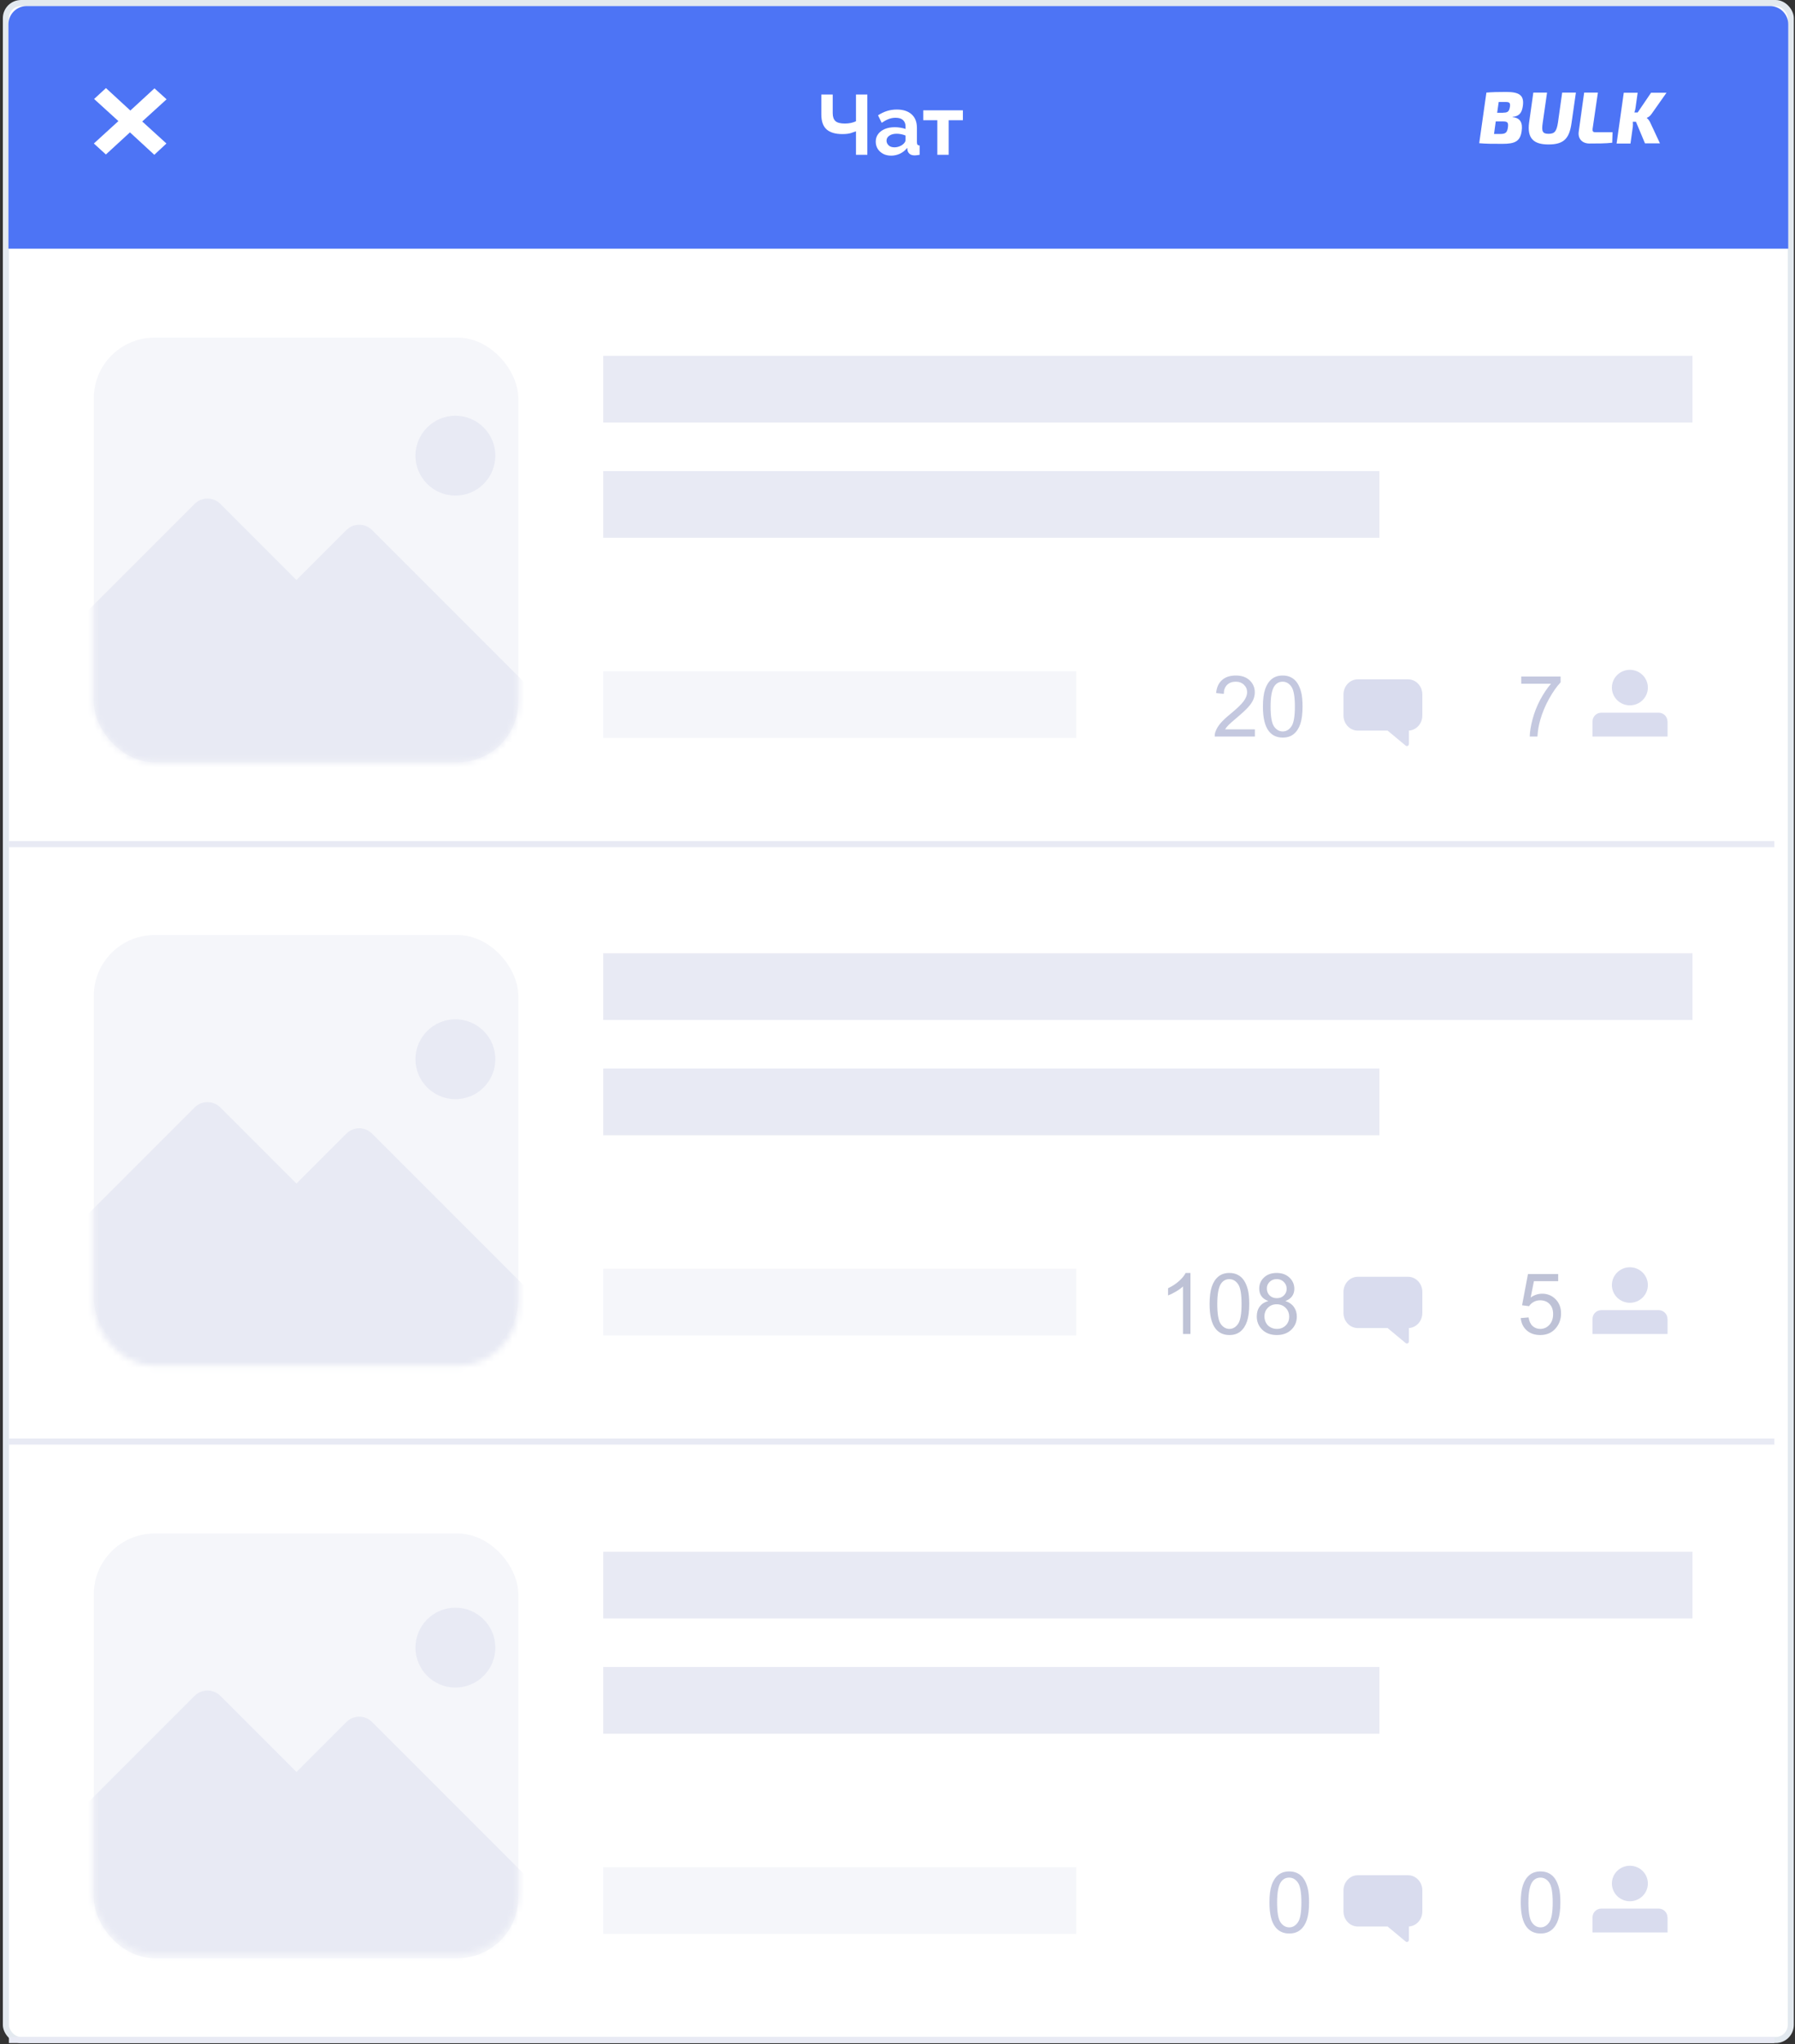 <svg width="296" height="337" viewBox="0 0 296 337" fill="none" xmlns="http://www.w3.org/2000/svg">
<rect x="0" y="0" width="296" height="337" fill="#333333" stroke="none"/>
<rect x="0.97" y="0.5" width="294.335" height="335.813" rx="2.5" fill="white" stroke="#E3E9EF"/>
<path d="M1.393 4C1.393 2.343 2.736 1 4.393 1H291.882C293.539 1 294.882 2.343 294.882 4V41H1.393V4Z" fill="#4D74F5"/>
<path d="M141.153 25.52V21.642C141.003 21.707 140.742 21.8 140.369 21.922C139.995 22.043 139.51 22.104 138.913 22.104C137.755 22.104 136.887 21.847 136.309 21.334C135.73 20.82 135.441 19.999 135.441 18.87V15.58H137.317V18.66C137.317 19.248 137.466 19.682 137.765 19.962C138.063 20.232 138.586 20.368 139.333 20.368C139.659 20.368 139.986 20.335 140.313 20.27C140.639 20.195 140.919 20.102 141.153 19.99V15.58H143.029V25.52H141.153ZM144.412 23.35C144.412 22.874 144.542 22.458 144.804 22.104C145.074 21.74 145.448 21.46 145.924 21.264C146.4 21.068 146.946 20.97 147.562 20.97C147.87 20.97 148.182 20.998 148.5 21.054C148.817 21.1 149.092 21.17 149.326 21.264V20.872C149.326 20.405 149.186 20.046 148.906 19.794C148.635 19.542 148.229 19.416 147.688 19.416C147.286 19.416 146.904 19.486 146.54 19.626C146.176 19.766 145.793 19.971 145.392 20.242L144.79 19.01C145.275 18.692 145.77 18.454 146.274 18.296C146.787 18.137 147.324 18.058 147.884 18.058C148.929 18.058 149.741 18.319 150.32 18.842C150.908 19.364 151.202 20.111 151.202 21.082V23.42C151.202 23.625 151.234 23.77 151.3 23.854C151.365 23.928 151.482 23.975 151.65 23.994V25.52C151.482 25.557 151.328 25.58 151.188 25.59C151.057 25.608 150.945 25.618 150.852 25.618C150.478 25.618 150.194 25.534 149.998 25.366C149.802 25.198 149.685 24.992 149.648 24.75L149.606 24.372C149.279 24.792 148.878 25.114 148.402 25.338C147.935 25.552 147.454 25.66 146.96 25.66C146.465 25.66 146.026 25.562 145.644 25.366C145.261 25.16 144.958 24.885 144.734 24.54C144.519 24.185 144.412 23.788 144.412 23.35ZM148.976 23.728C149.209 23.504 149.326 23.289 149.326 23.084V22.342C148.84 22.146 148.35 22.048 147.856 22.048C147.361 22.048 146.96 22.155 146.652 22.37C146.344 22.575 146.19 22.85 146.19 23.196C146.19 23.476 146.302 23.728 146.526 23.952C146.75 24.176 147.072 24.288 147.492 24.288C147.772 24.288 148.042 24.236 148.304 24.134C148.574 24.031 148.798 23.896 148.976 23.728ZM154.567 25.52V19.822H152.243V18.184H158.781V19.822H156.443V25.52H154.567Z" fill="white"/>
<path d="M206.932 120.243V121.426H200.308C200.299 121.13 200.347 120.845 200.452 120.571C200.62 120.12 200.889 119.676 201.258 119.238C201.632 118.801 202.17 118.295 202.872 117.721C203.961 116.827 204.697 116.121 205.08 115.602C205.463 115.077 205.654 114.583 205.654 114.118C205.654 113.631 205.478 113.22 205.128 112.888C204.781 112.55 204.328 112.382 203.767 112.382C203.175 112.382 202.701 112.56 202.345 112.915C201.99 113.271 201.81 113.763 201.805 114.392L200.541 114.262C200.627 113.318 200.953 112.601 201.518 112.108C202.083 111.612 202.842 111.363 203.795 111.363C204.756 111.363 205.517 111.63 206.078 112.163C206.638 112.696 206.919 113.357 206.919 114.146C206.919 114.547 206.837 114.941 206.672 115.328C206.508 115.715 206.235 116.123 205.852 116.552C205.474 116.98 204.843 117.568 203.959 118.315C203.22 118.935 202.746 119.357 202.537 119.58C202.327 119.799 202.154 120.02 202.017 120.243H206.932ZM208.258 116.483C208.258 115.299 208.379 114.346 208.621 113.626C208.867 112.901 209.229 112.343 209.708 111.951C210.191 111.559 210.797 111.363 211.526 111.363C212.064 111.363 212.535 111.473 212.941 111.691C213.347 111.906 213.682 112.218 213.946 112.628C214.21 113.034 214.418 113.53 214.568 114.118C214.718 114.701 214.794 115.49 214.794 116.483C214.794 117.659 214.673 118.609 214.431 119.334C214.19 120.054 213.827 120.612 213.344 121.009C212.866 121.401 212.26 121.597 211.526 121.597C210.56 121.597 209.801 121.25 209.25 120.558C208.589 119.724 208.258 118.366 208.258 116.483ZM209.523 116.483C209.523 118.129 209.714 119.225 210.097 119.771C210.485 120.314 210.961 120.585 211.526 120.585C212.091 120.585 212.565 120.312 212.948 119.765C213.335 119.218 213.529 118.124 213.529 116.483C213.529 114.834 213.335 113.738 212.948 113.195C212.565 112.653 212.087 112.382 211.512 112.382C210.947 112.382 210.496 112.621 210.159 113.1C209.735 113.71 209.523 114.838 209.523 116.483Z" fill="#C4C8DF"/>
<path d="M196.307 219.919H195.077V212.078C194.78 212.361 194.391 212.643 193.908 212.926C193.429 213.208 192.999 213.42 192.616 213.562V212.372C193.304 212.049 193.905 211.657 194.42 211.196C194.935 210.736 195.3 210.289 195.514 209.856H196.307V219.919ZM199.465 214.977C199.465 213.792 199.586 212.839 199.828 212.119C200.074 211.395 200.436 210.836 200.915 210.444C201.398 210.052 202.004 209.856 202.733 209.856C203.271 209.856 203.742 209.966 204.148 210.185C204.554 210.399 204.889 210.711 205.153 211.121C205.417 211.527 205.625 212.023 205.775 212.611C205.925 213.195 206 213.983 206 214.977C206 216.152 205.88 217.103 205.638 217.827C205.397 218.547 205.034 219.105 204.551 219.502C204.073 219.894 203.467 220.09 202.733 220.09C201.767 220.09 201.008 219.743 200.457 219.051C199.796 218.217 199.465 216.859 199.465 214.977ZM200.73 214.977C200.73 216.622 200.921 217.718 201.304 218.265C201.692 218.807 202.168 219.078 202.733 219.078C203.298 219.078 203.772 218.805 204.155 218.258C204.542 217.711 204.736 216.617 204.736 214.977C204.736 213.327 204.542 212.231 204.155 211.688C203.772 211.146 203.293 210.875 202.719 210.875C202.154 210.875 201.703 211.114 201.366 211.593C200.942 212.203 200.73 213.331 200.73 214.977ZM209.152 214.484C208.641 214.298 208.263 214.031 208.017 213.685C207.771 213.338 207.648 212.924 207.648 212.44C207.648 211.711 207.91 211.098 208.434 210.602C208.958 210.105 209.655 209.856 210.526 209.856C211.401 209.856 212.105 210.112 212.638 210.622C213.171 211.128 213.438 211.745 213.438 212.475C213.438 212.939 213.315 213.345 213.069 213.691C212.827 214.033 212.458 214.298 211.961 214.484C212.577 214.685 213.044 215.008 213.363 215.455C213.686 215.902 213.848 216.435 213.848 217.055C213.848 217.911 213.545 218.632 212.939 219.215C212.333 219.798 211.535 220.09 210.546 220.09C209.557 220.09 208.76 219.798 208.154 219.215C207.548 218.627 207.245 217.896 207.245 217.021C207.245 216.369 207.409 215.824 207.737 215.387C208.069 214.945 208.541 214.644 209.152 214.484ZM208.906 212.399C208.906 212.873 209.058 213.261 209.364 213.562C209.669 213.862 210.066 214.013 210.553 214.013C211.027 214.013 211.415 213.865 211.715 213.568C212.021 213.268 212.173 212.901 212.173 212.468C212.173 212.017 212.016 211.638 211.702 211.333C211.392 211.023 211.004 210.868 210.54 210.868C210.07 210.868 209.681 211.019 209.371 211.319C209.061 211.62 208.906 211.98 208.906 212.399ZM208.509 217.027C208.509 217.378 208.591 217.718 208.755 218.046C208.924 218.374 209.172 218.629 209.5 218.812C209.829 218.989 210.182 219.078 210.56 219.078C211.148 219.078 211.633 218.889 212.016 218.511C212.399 218.132 212.59 217.652 212.59 217.068C212.59 216.476 212.392 215.986 211.996 215.599C211.604 215.211 211.111 215.018 210.519 215.018C209.94 215.018 209.459 215.209 209.077 215.592C208.698 215.975 208.509 216.453 208.509 217.027Z" fill="#BEC2D6"/>
<path d="M209.333 313.636C209.333 312.451 209.453 311.499 209.695 310.779C209.941 310.054 210.303 309.496 210.782 309.104C211.265 308.712 211.871 308.516 212.6 308.516C213.138 308.516 213.61 308.625 214.015 308.844C214.421 309.058 214.756 309.371 215.02 309.781C215.284 310.186 215.492 310.683 215.642 311.271C215.792 311.854 215.868 312.643 215.868 313.636C215.868 314.812 215.747 315.762 215.505 316.487C215.264 317.207 214.902 317.765 214.418 318.162C213.94 318.554 213.334 318.75 212.6 318.75C211.634 318.75 210.875 318.403 210.324 317.71C209.663 316.876 209.333 315.518 209.333 313.636ZM210.597 313.636C210.597 315.281 210.789 316.377 211.171 316.924C211.559 317.467 212.035 317.738 212.6 317.738C213.165 317.738 213.639 317.464 214.022 316.917C214.409 316.371 214.603 315.277 214.603 313.636C214.603 311.986 214.409 310.89 214.022 310.348C213.639 309.806 213.161 309.535 212.586 309.535C212.021 309.535 211.57 309.774 211.233 310.252C210.809 310.863 210.597 311.991 210.597 313.636Z" fill="#C4C8DF"/>
<path d="M250.857 112.717V111.534H257.345V112.491C256.707 113.17 256.073 114.073 255.444 115.198C254.82 116.324 254.337 117.481 253.995 118.671C253.749 119.509 253.592 120.428 253.523 121.426H252.259C252.272 120.637 252.427 119.685 252.724 118.568C253.02 117.452 253.444 116.376 253.995 115.342C254.551 114.303 255.141 113.428 255.766 112.717H250.857Z" fill="#C4C8DF"/>
<path d="M250.775 217.294L252.067 217.185C252.163 217.813 252.384 218.287 252.73 218.606C253.081 218.921 253.503 219.078 253.995 219.078C254.588 219.078 255.089 218.855 255.499 218.408C255.909 217.962 256.114 217.369 256.114 216.631C256.114 215.929 255.916 215.375 255.52 214.97C255.128 214.564 254.613 214.361 253.975 214.361C253.578 214.361 253.22 214.452 252.901 214.635C252.582 214.812 252.332 215.045 252.149 215.332L250.994 215.182L251.965 210.034H256.948V211.21H252.949L252.409 213.903C253.011 213.484 253.642 213.274 254.303 213.274C255.178 213.274 255.916 213.577 256.518 214.184C257.119 214.79 257.42 215.569 257.42 216.521C257.42 217.428 257.156 218.212 256.627 218.873C255.984 219.684 255.107 220.09 253.995 220.09C253.084 220.09 252.339 219.835 251.76 219.324C251.186 218.814 250.857 218.137 250.775 217.294Z" fill="#BEC2D6"/>
<path d="M250.775 313.636C250.775 312.451 250.896 311.499 251.138 310.779C251.384 310.054 251.746 309.496 252.225 309.104C252.708 308.712 253.314 308.516 254.043 308.516C254.581 308.516 255.052 308.625 255.458 308.844C255.864 309.058 256.199 309.371 256.463 309.781C256.727 310.186 256.935 310.683 257.085 311.271C257.235 311.854 257.311 312.643 257.311 313.636C257.311 314.812 257.19 315.762 256.948 316.487C256.707 317.207 256.344 317.765 255.861 318.162C255.383 318.554 254.777 318.75 254.043 318.75C253.077 318.75 252.318 318.403 251.767 317.71C251.106 316.876 250.775 315.518 250.775 313.636ZM252.04 313.636C252.04 315.281 252.231 316.377 252.614 316.924C253.002 317.467 253.478 317.738 254.043 317.738C254.608 317.738 255.082 317.464 255.465 316.917C255.852 316.371 256.046 315.277 256.046 313.636C256.046 311.986 255.852 310.89 255.465 310.348C255.082 309.806 254.604 309.535 254.029 309.535C253.464 309.535 253.013 309.774 252.676 310.252C252.252 310.863 252.04 311.991 252.04 313.636Z" fill="#C4C8DF"/>
<line x1="1.47" y1="139.16" x2="292.593" y2="139.16" stroke="#E8EAF4"/>
<line x1="1.47" y1="237.653" x2="292.593" y2="237.653" stroke="#E8EAF4"/>
<line x1="1.47" y1="336.312" x2="292.593" y2="336.312" stroke="#E8EAF4"/>
<g clip-path="url(#clip0_530_537)">
<path d="M232.196 111.992H223.896C222.606 111.992 221.546 113.111 221.546 114.472V117.965C221.546 119.332 222.606 120.446 223.896 120.446H228.82L231.798 122.921C232.014 123.103 232.335 122.936 232.335 122.648V120.446C233.563 120.37 234.546 119.286 234.546 117.97V114.472C234.546 113.111 233.486 111.992 232.196 111.992Z" fill="#D9DCEE"/>
</g>
<g clip-path="url(#clip1_530_537)">
<path d="M232.196 210.485H223.896C222.606 210.485 221.546 211.604 221.546 212.966V216.459C221.546 217.825 222.606 218.939 223.896 218.939H228.82L231.798 221.414C232.014 221.597 232.335 221.43 232.335 221.141V218.939C233.563 218.863 234.546 217.78 234.546 216.464V212.966C234.546 211.604 233.486 210.485 232.196 210.485Z" fill="#D9DCEE"/>
</g>
<g clip-path="url(#clip2_530_537)">
<path d="M232.196 309.145H223.896C222.606 309.145 221.546 310.263 221.546 311.625V315.118C221.546 316.485 222.606 317.598 223.896 317.598H228.82L231.798 320.074C232.014 320.256 232.335 320.089 232.335 319.8V317.598C233.563 317.522 234.546 316.439 234.546 315.123V311.625C234.546 310.263 233.486 309.145 232.196 309.145Z" fill="#D9DCEE"/>
</g>
<g clip-path="url(#clip3_530_537)">
<path d="M17.462 25.466C18.77 24.264 20.095 23.047 21.43 21.82C22.792 23.072 24.122 24.298 25.446 25.52C26.135 24.879 26.781 24.278 27.443 23.658C26.14 22.471 24.8 21.254 23.454 20.027C24.816 18.786 26.151 17.574 27.47 16.372C26.792 15.756 26.135 15.165 25.473 14.564C24.181 15.751 22.851 16.978 21.494 18.224C20.127 16.963 18.792 15.736 17.473 14.52C16.805 15.136 16.159 15.727 15.519 16.318C16.832 17.515 18.173 18.732 19.524 19.963C18.14 21.229 16.8 22.446 15.476 23.658C16.154 24.273 16.8 24.86 17.462 25.466Z" fill="white"/>
</g>
<path d="M245.11 15.264C246.087 15.186 246.962 15.16 248.35 15.16C250.51 15.16 251.359 15.677 251.127 17.434C250.973 18.597 250.536 19.165 249.43 19.268V19.32C250.716 19.424 251.127 20.276 250.922 21.62C250.69 23.299 249.816 23.713 247.784 23.713C246.01 23.713 245.059 23.713 243.927 23.609L245.11 15.264ZM247.373 22.085C248.273 22.085 248.53 21.878 248.659 21C248.762 20.199 248.607 20.018 247.836 20.018H246.653L246.37 22.085H247.373ZM247.887 18.571C248.633 18.571 248.864 18.39 248.993 17.589C249.07 16.969 248.916 16.814 248.299 16.814H247.142L246.884 18.597H247.887V18.571Z" fill="white"/>
<path d="M259.15 20.276C258.79 22.886 257.839 23.816 255.344 23.816C252.927 23.816 251.796 22.834 252.156 20.199L252.85 15.263H255.113L254.393 20.276C254.187 21.671 254.367 22.059 255.37 22.059C256.399 22.059 256.682 21.62 256.913 20.199L257.607 15.263H259.87L259.15 20.276Z" fill="white"/>
<path d="M262.621 21.258C262.596 21.646 262.673 21.801 263.11 21.801H265.913L265.861 23.532C264.781 23.661 263.367 23.661 262.107 23.661C260.924 23.661 260.179 22.886 260.333 21.723L261.233 15.263H263.496L262.621 21.258Z" fill="white"/>
<path d="M271.57 19.475C271.776 19.604 272.033 19.966 272.162 20.276L273.73 23.635H271.262L269.77 20.069H269.256C269.282 20.354 269.282 20.638 269.256 20.896L268.87 23.661H266.582L267.764 15.289H270.053L269.719 17.666C269.693 17.951 269.616 18.261 269.513 18.545H270.053L272.264 15.289H274.81L272.367 18.752C272.136 19.113 271.827 19.32 271.57 19.424V19.475Z" fill="white"/>
<rect x="15.47" y="55.66" width="70" height="70" rx="10" fill="#F5F6FA"/>
<rect x="15.47" y="154.153" width="70" height="70" rx="10" fill="#F5F6FA"/>
<rect x="15.47" y="252.813" width="70" height="70" rx="10" fill="#F5F6FA"/>
<rect x="99.47" y="58.66" width="179.62" height="11" fill="#E8EAF4"/>
<rect x="99.47" y="157.153" width="179.62" height="11" fill="#E8EAF4"/>
<rect x="99.47" y="255.813" width="179.62" height="11" fill="#E8EAF4"/>
<rect x="99.47" y="77.66" width="128" height="11" fill="#E8EAF4"/>
<rect x="99.47" y="176.153" width="128" height="11" fill="#E8EAF4"/>
<rect x="99.47" y="274.813" width="128" height="11" fill="#E8EAF4"/>
<rect x="99.47" y="110.66" width="78" height="11" fill="#F5F6FA"/>
<rect x="99.47" y="209.153" width="78" height="11" fill="#F5F6FA"/>
<rect x="99.47" y="307.813" width="78" height="11" fill="#F5F6FA"/>
<g clip-path="url(#clip4_530_537)">
<path d="M274.968 118.928C274.968 118.126 274.307 117.492 273.513 117.492H264.067C263.254 117.492 262.612 118.144 262.612 118.928V121.426H274.987V118.928H274.968Z" fill="#D9DCEE"/>
<path d="M268.771 116.28C270.409 116.28 271.737 114.97 271.737 113.353C271.737 111.736 270.409 110.426 268.771 110.426C267.133 110.426 265.805 111.736 265.805 113.353C265.805 114.97 267.133 116.28 268.771 116.28Z" fill="#D9DCEE"/>
</g>
<g clip-path="url(#clip5_530_537)">
<path d="M274.968 217.42C274.968 216.619 274.307 215.985 273.513 215.985H264.067C263.254 215.985 262.612 216.637 262.612 217.42V219.919H274.987V217.42H274.968Z" fill="#D9DCEE"/>
<path d="M268.771 214.773C270.409 214.773 271.737 213.463 271.737 211.846C271.737 210.229 270.409 208.919 268.771 208.919C267.133 208.919 265.805 210.229 265.805 211.846C265.805 213.463 267.133 214.773 268.771 214.773Z" fill="#D9DCEE"/>
</g>
<g clip-path="url(#clip6_530_537)">
<path d="M274.968 316.08C274.968 315.278 274.307 314.645 273.513 314.645H264.067C263.254 314.645 262.612 315.297 262.612 316.08V318.578H274.987V316.08H274.968Z" fill="#D9DCEE"/>
<path d="M268.771 313.433C270.409 313.433 271.737 312.122 271.737 310.506C271.737 308.889 270.409 307.579 268.771 307.579C267.133 307.579 265.805 308.889 265.805 310.506C265.805 312.122 267.133 313.433 268.771 313.433Z" fill="#D9DCEE"/>
</g>
<mask id="mask0_530_537" style="mask-type:alpha" maskUnits="userSpaceOnUse" x="15" y="55" width="71" height="71">
<rect x="15.476" y="55.66" width="70" height="70" rx="10" fill="#4D74F5"/>
</mask>
<g mask="url(#mask0_530_537)">
<rect x="34.213" y="80.95" width="50.48" height="50.48" rx="3" transform="rotate(45 34.213 80.95)" fill="#E8EAF4"/>
<rect x="59.238" y="85.264" width="50.48" height="50.48" rx="3" transform="rotate(45 59.238 85.264)" fill="#E8EAF4"/>
<circle cx="75.097" cy="75.121" r="6.583" fill="#E8EAF4"/>
</g>
<mask id="mask1_530_537" style="mask-type:alpha" maskUnits="userSpaceOnUse" x="15" y="155" width="71" height="71">
<rect x="15.476" y="155.16" width="70" height="70" rx="10" fill="#4D74F5"/>
</mask>
<g mask="url(#mask1_530_537)">
<rect x="34.213" y="180.449" width="50.48" height="50.48" rx="3" transform="rotate(45 34.213 180.449)" fill="#E8EAF4"/>
<rect x="59.238" y="184.764" width="50.48" height="50.48" rx="3" transform="rotate(45 59.238 184.764)" fill="#E8EAF4"/>
<circle cx="75.097" cy="174.621" r="6.583" fill="#E8EAF4"/>
</g>
<mask id="mask2_530_537" style="mask-type:alpha" maskUnits="userSpaceOnUse" x="15" y="252" width="71" height="71">
<rect x="15.476" y="252.16" width="70" height="70" rx="10" fill="#4D74F5"/>
</mask>
<g mask="url(#mask2_530_537)">
<rect x="34.213" y="277.449" width="50.48" height="50.48" rx="3" transform="rotate(45 34.213 277.449)" fill="#E8EAF4"/>
<rect x="59.238" y="281.764" width="50.48" height="50.48" rx="3" transform="rotate(45 59.238 281.764)" fill="#E8EAF4"/>
<circle cx="75.097" cy="271.621" r="6.583" fill="#E8EAF4"/>
</g>
<defs>
<clipPath id="clip0_530_537">
<rect width="13" height="11" fill="white" transform="translate(221.546 111.992)"/>
</clipPath>
<clipPath id="clip1_530_537">
<rect width="13" height="11" fill="white" transform="translate(221.546 210.485)"/>
</clipPath>
<clipPath id="clip2_530_537">
<rect width="13" height="11" fill="white" transform="translate(221.546 309.145)"/>
</clipPath>
<clipPath id="clip3_530_537">
<rect width="12" height="11" fill="white" transform="matrix(-1 0 0 1 27.47 14.52)"/>
</clipPath>
<clipPath id="clip4_530_537">
<rect width="12.375" height="11" fill="white" transform="translate(262.593 110.426)"/>
</clipPath>
<clipPath id="clip5_530_537">
<rect width="12.375" height="11" fill="white" transform="translate(262.593 208.919)"/>
</clipPath>
<clipPath id="clip6_530_537">
<rect width="12.375" height="11" fill="white" transform="translate(262.593 307.579)"/>
</clipPath>
</defs>
</svg>
